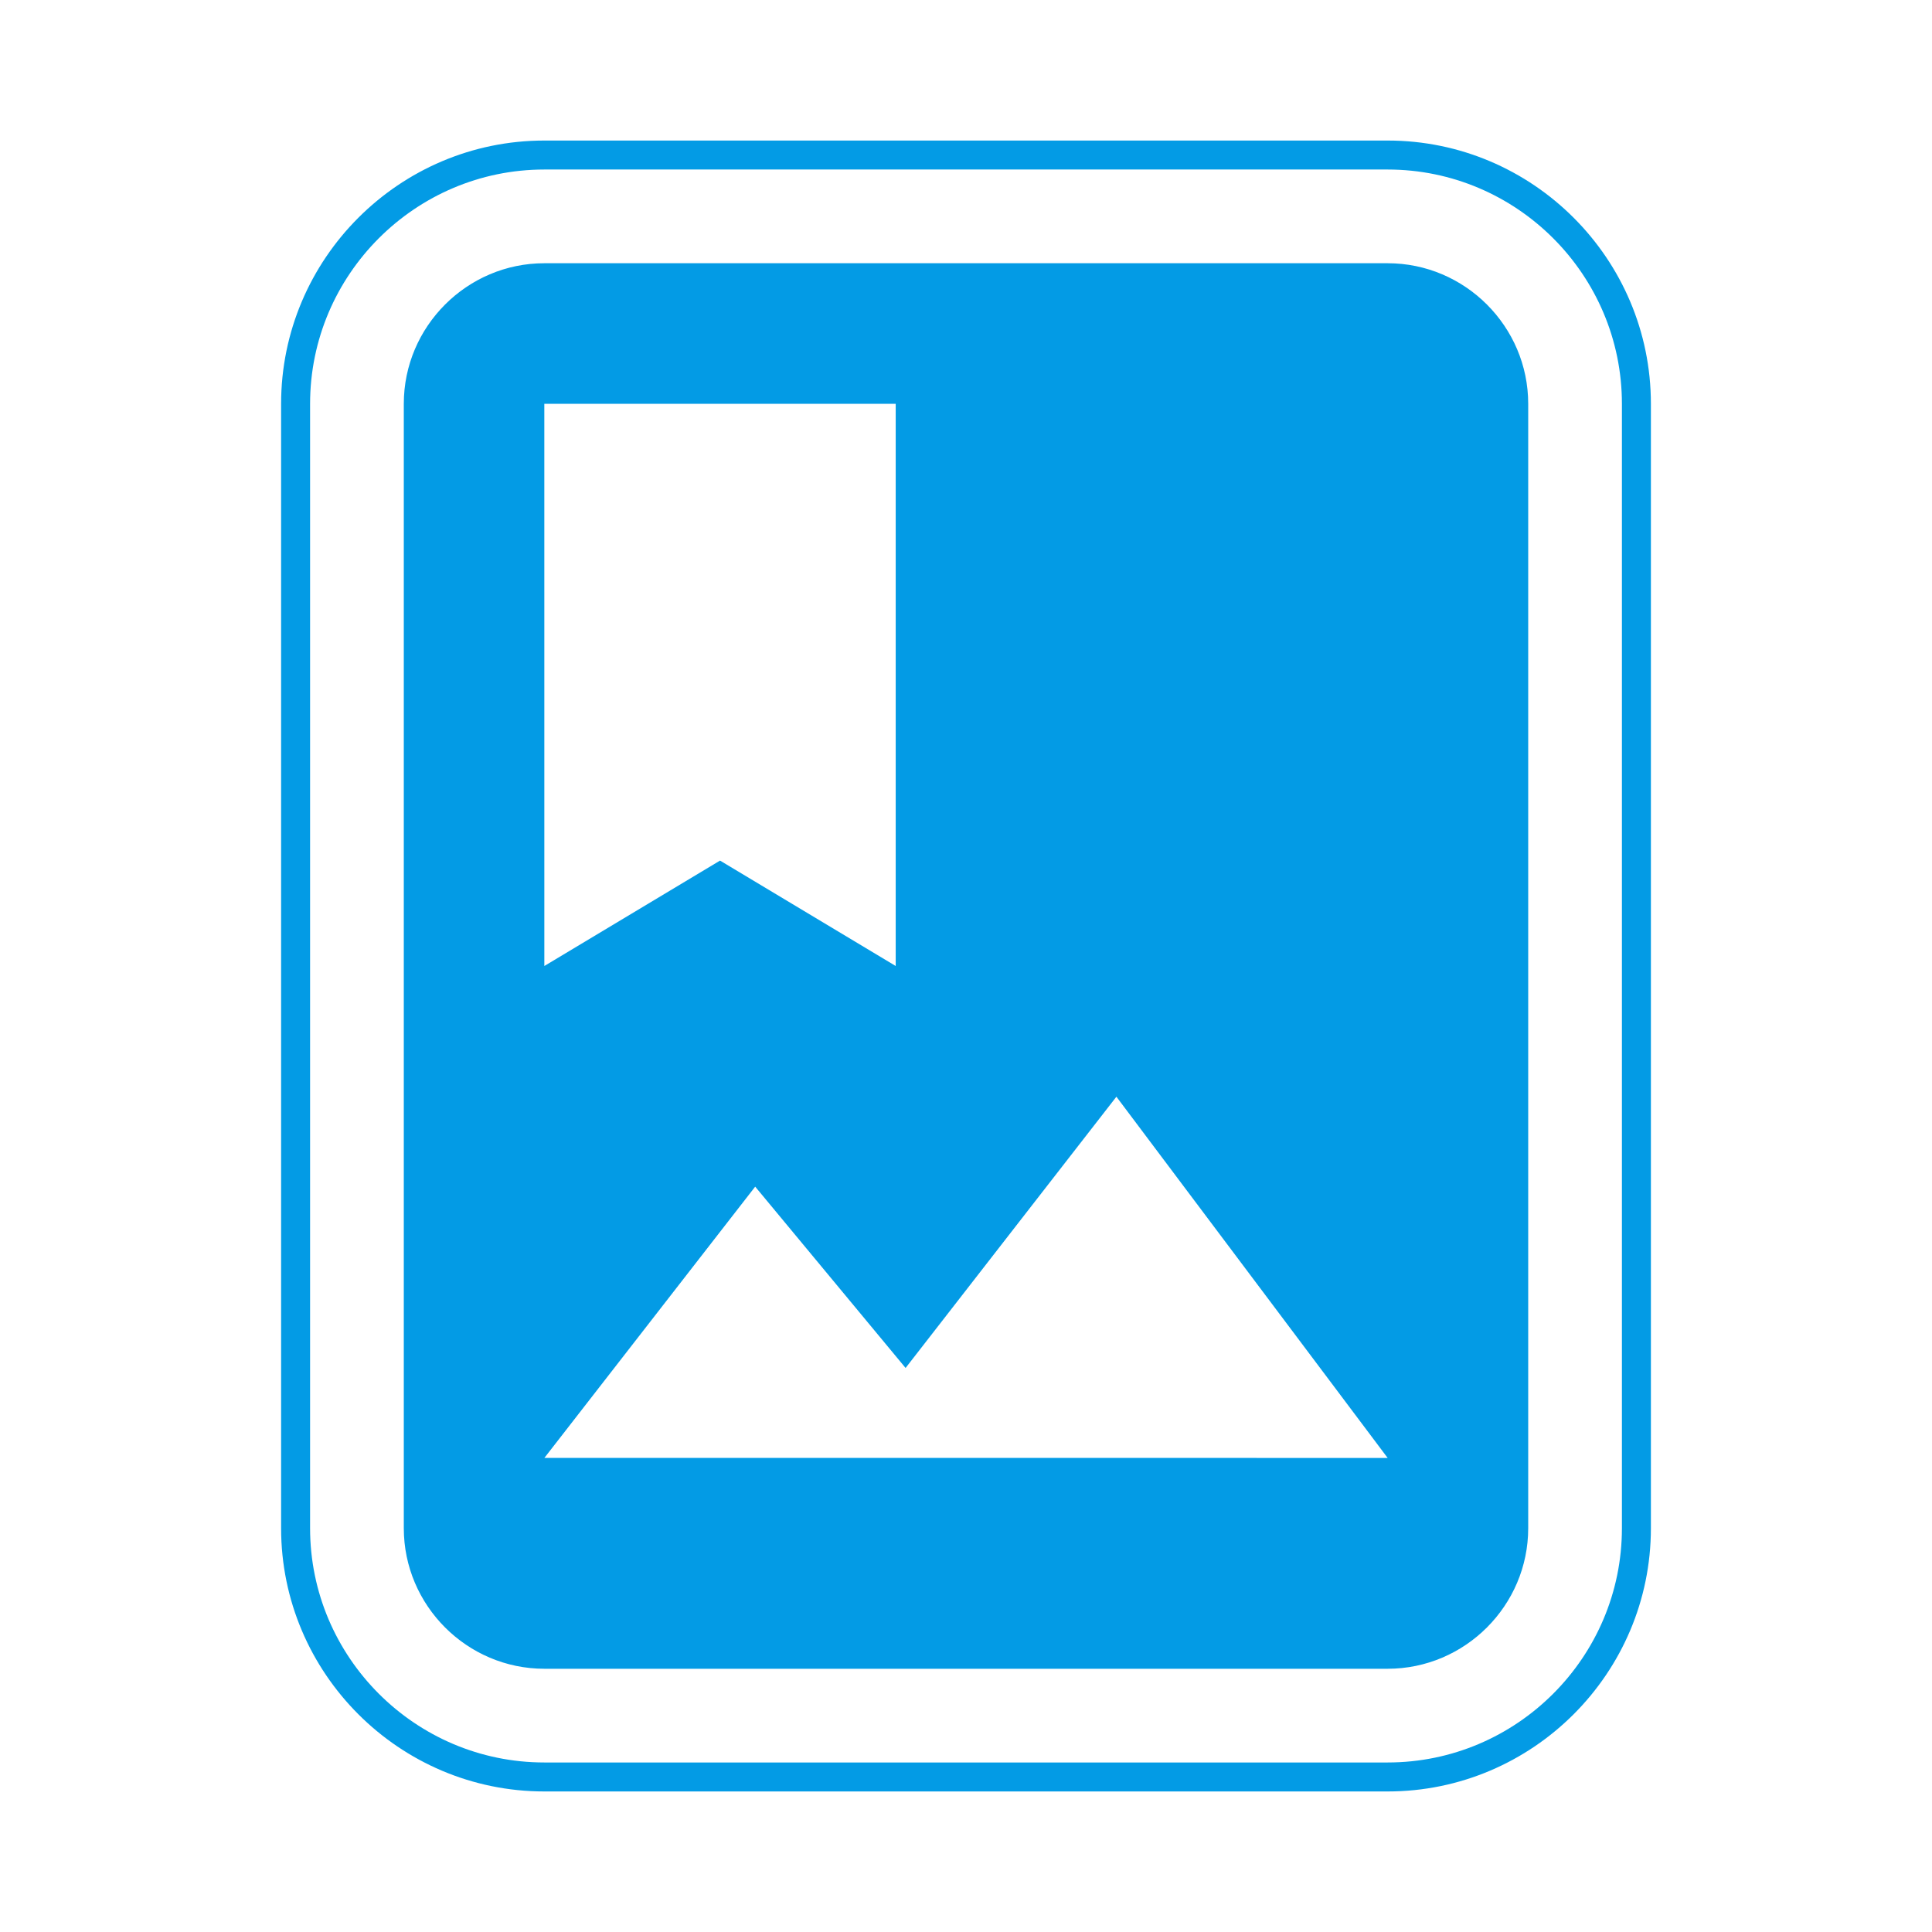 <svg version="1.1" xmlns="http://www.w3.org/2000/svg" xmlns:xlink="http://www.w3.org/1999/xlink" viewBox="0,0,1024,1024">
	<!-- Color names: teamapps-color-1 -->
	<desc>photo_album icon - Licensed under Apache License v2.0 (http://www.apache.org/licenses/LICENSE-2.0) - Created with Iconfu.com - Derivative work of Material icons (Copyright Google Inc.)</desc>
	<g fill="none" fill-rule="nonzero" style="mix-blend-mode: normal">
		<g color="#039be5" class="teamapps-color-1">
			<path d="M875.01,214.02v595.96c0,76.87 -62.63,139.53 -139.52,139.53h-446.98c-76.89,0 -139.52,-62.65 -139.52,-139.53v-595.96c0,-76.87 62.63,-139.53 139.52,-139.53h446.98c76.89,0 139.52,62.65 139.52,139.53zM735.49,89.85h-446.98c-68.41,0 -124.16,55.78 -124.16,124.17v595.96c0,68.39 55.75,124.17 124.16,124.17h446.98c68.41,0 124.16,-55.78 124.16,-124.17v-595.96c0,-68.39 -55.75,-124.17 -124.16,-124.17zM809.98,214.02v595.96c0,40.97 -33.52,74.5 -74.49,74.5h-446.98c-40.97,0 -74.49,-33.53 -74.49,-74.5v-595.96c0,-40.97 33.52,-74.5 74.49,-74.5h446.98c40.97,0 74.49,33.53 74.49,74.5zM735.49,772.74l-143.77,-191.46l-111.74,143.77l-79.71,-96.1l-111.74,143.78zM288.51,512l93.12,-55.87l93.11,55.87v-297.98h-186.24z" fill="currentColor"/>
		</g>
	</g>
</svg>